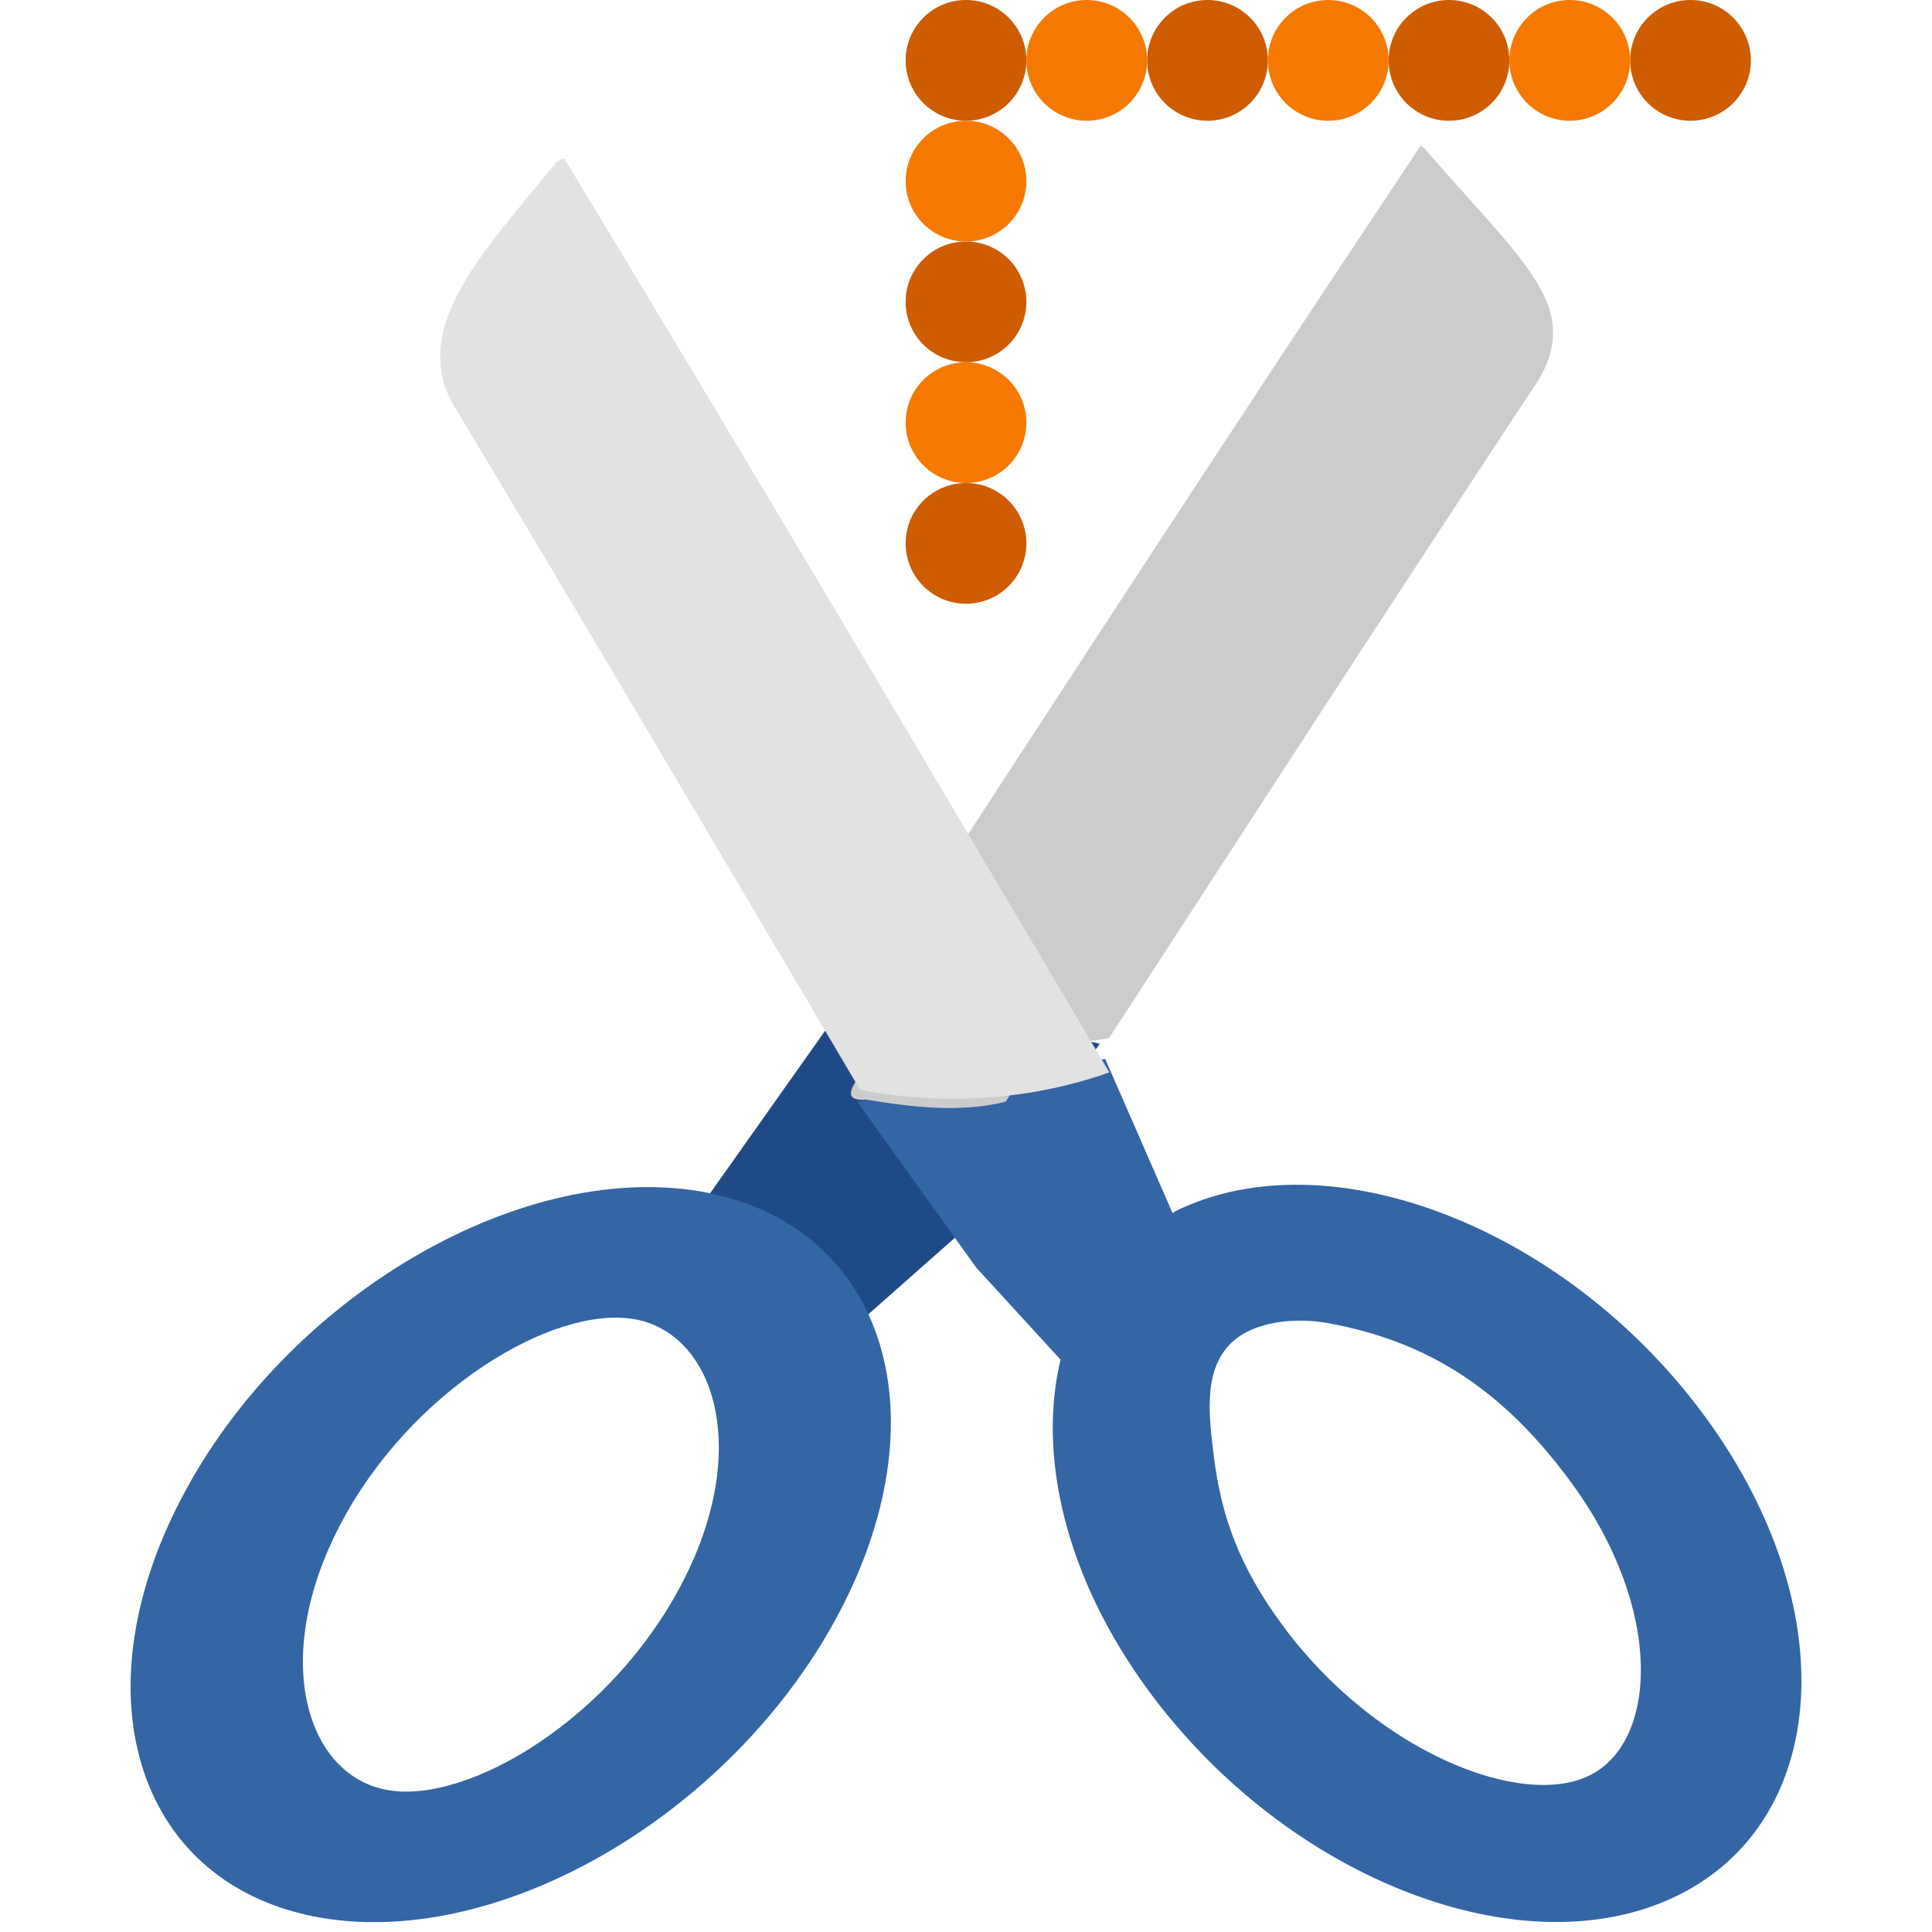 <?xml version="1.0" encoding="UTF-8" standalone="no"?>
<!-- Created with Inkscape (http://www.inkscape.org/) -->

<svg
   xmlns:dc="http://purl.org/dc/elements/1.1/"
   xmlns:cc="http://creativecommons.org/ns#"
   xmlns:rdf="http://www.w3.org/1999/02/22-rdf-syntax-ns#"
   xmlns:svg="http://www.w3.org/2000/svg"
   xmlns="http://www.w3.org/2000/svg"
   xmlns:xlink="http://www.w3.org/1999/xlink"
   xmlns:sodipodi="http://sodipodi.sourceforge.net/DTD/sodipodi-0.dtd"
   xmlns:inkscape="http://www.inkscape.org/namespaces/inkscape"
   id="svg11300"
   width="16"
   height="16"
   version="1.0"
   viewBox="0 0 16 16"
   sodipodi:docname="gimp-tool-iscissors.svg"
   inkscape:version="0.92.4 (unknown)">
  <sodipodi:namedview
     pagecolor="#ffffff"
     bordercolor="#666666"
     borderopacity="1"
     objecttolerance="10"
     gridtolerance="10"
     guidetolerance="10"
     inkscape:pageopacity="0"
     inkscape:pageshadow="2"
     inkscape:window-width="1375"
     inkscape:window-height="786"
     id="namedview38"
     showgrid="false"
     inkscape:zoom="37.854492"
     inkscape:cx="8"
     inkscape:cy="8"
     inkscape:window-x="65"
     inkscape:window-y="24"
     inkscape:window-maximized="1"
     inkscape:current-layer="svg11300" />
  <defs
     id="defs3">
    <linearGradient
       id="XMLID_897_"
       x1="292.97"
       x2="296.94"
       y1="4.759"
       y2="10.711"
       gradientUnits="userSpaceOnUse">
      <stop
         id="stop45093"
         style="stop-color:#EEEEEC"
         offset="0" />
      <stop
         id="stop45095"
         style="stop-color:#fff"
         offset="1" />
    </linearGradient>
    <linearGradient
       id="linearGradient2229">
      <stop
         id="stop2231"
         style="stop-color:#e2e2e2"
         offset="0" />
      <stop
         id="stop2233"
         style="stop-color:#d8d8d8"
         offset="1" />
    </linearGradient>
    <linearGradient
       id="linearGradient16968"
       x1="292.97"
       x2="296.94"
       y1="4.759"
       y2="10.711"
       gradientTransform="matrix(-1.232 0 0 1.171 372.56 -3.323)"
       gradientUnits="userSpaceOnUse"
       xlink:href="#XMLID_897_" />
    <linearGradient
       id="linearGradient4150"
       x1="20.288"
       x2="24.326"
       y1="6.46"
       y2="23.943"
       gradientTransform="matrix(.327 0 0 .316 .012 .01)"
       gradientUnits="userSpaceOnUse"
       xlink:href="#linearGradient2229" />
    <linearGradient
       id="linearGradient16974"
       x1="292.97"
       x2="296.94"
       y1="4.759"
       y2="10.711"
       gradientTransform="matrix(1.326 0 0 1.308 -384.44 -2.647)"
       gradientUnits="userSpaceOnUse"
       xlink:href="#XMLID_897_" />
    <linearGradient
       id="linearGradient2237"
       x1="20.288"
       x2="24.326"
       y1="6.46"
       y2="23.943"
       gradientTransform="matrix(.327 0 0 .316 .094 1.116)"
       gradientUnits="userSpaceOnUse"
       xlink:href="#linearGradient2229" />
  </defs>
  <g
     id="layer1">
    <g
       id="g4017">
      <rect
         id="rect4327"
         width="16"
         height="16"
         style="opacity:0;paint-order:stroke fill markers"
         x="0"
         y="0" />
      <polygon
         id="polygon45129"
         transform="matrix(1.575,0,0,1.325,-458.73,-7.654)"
         points="295.75,11.96 297.04,12.3 296.4,13.385 295.13,14.719 294.73,13.673 "
         style="fill:#204a87;stroke:none;stroke-width:0.131;stroke-linecap:round;stroke-linejoin:round" />
      <path
         id="path45138"
         d="m 5.795,9.866 c 1.508,0.256 2.03,1.81 1.165,3.47 C 6.094,14.997 4.171,16.137 2.664,15.883 1.156,15.626 0.634,14.074 1.5,12.413 2.364,10.753 4.287,9.614 5.795,9.866 Z m -0.549,1.058 c -0.669,-0.113 -1.852,0.594 -2.432,1.71 -0.582,1.117 -0.268,2.079 0.4,2.191 0.669,0.115 1.852,-0.594 2.433,-1.711 0.583,-1.117 0.268,-2.078 -0.401,-2.191 z"
         style="fill:#3465a4;stroke:none;stroke-width:0.163"
         inkscape:connector-curvature="0" />
      <path
         id="path11967"
         d="m 9.153,8.77 -2.055,0.352 0.987,1.376 0.698,0.762 c -0.191,0.796 0.04,1.804 0.727,2.739 1.148,1.565 3.109,2.325 4.383,1.699 1.273,-0.628 1.375,-2.403 0.227,-3.967 -1.147,-1.564 -3.109,-2.325 -4.383,-1.702 -0.01,0.005 -0.017,0.013 -0.026,0.018 z m 1.841,2.187 c 0.808,0.146 1.439,0.53 2.017,1.319 0.772,1.052 0.717,2.151 0.152,2.428 -0.565,0.279 -1.775,-0.198 -2.546,-1.25 -0.355,-0.483 -0.503,-0.898 -0.564,-1.39 -0.038,-0.312 -0.094,-0.701 0.134,-0.933 0.185,-0.189 0.536,-0.223 0.807,-0.174 z"
         style="fill:#3465a4;stroke:none;stroke-width:0.165"
         inkscape:connector-curvature="0" />
      <g
         id="g4094"
         transform="matrix(0.922,0,0,0.935,0.676,-0.212)">
        <g
           id="g4469">
          <path
             id="path16717"
             transform="matrix(1.133,0,0,1.069,-0.886,0.979)"
             d="m 11.395,0.508 c 0.063,0.019 -0.052,-0.03 0.01,-0.009 0.795,0.964 1.272,1.322 0.93,1.941 -1.142,1.806 -2.275,3.637 -3.408,5.458 C 8.703,7.939 8.479,7.962 8.254,7.967 7.78,7.978 7.294,7.912 6.845,7.759 c 1.507,-2.421 3.015,-4.848 4.55,-7.251 z"
             style="fill:#cccccc;stroke:none;stroke-width:0.291;stroke-linecap:round;stroke-linejoin:round;fill-opacity:1"
             inkscape:connector-curvature="0" />
          <path
             id="path16719"
             transform="matrix(1.133,0,0,1.069,-0.886,0.979)"
             d="m 11.228,1.353 c -0.076,0.097 -0.147,0.275 -0.224,0.365 -1.324,2.135 -2.67,4.265 -3.999,6.391 -0.02,0.08 -0.266,0.32 -0.004,0.298 0.364,0.063 0.743,0.111 1.106,0.018 1.23,-1.965 2.436,-3.946 3.662,-5.911 0.112,-0.122 0.134,-0.292 0.016,-0.415 -0.173,-0.258 -0.349,-0.529 -0.527,-0.776 l -0.023,0.022 z"
             style="fill:#cccccc;fill-opacity:1;stroke:none"
             inkscape:connector-curvature="0" />
          <path
             id="polygon45097"
             d="m 4.334,1.629 c -0.068,0.022 -5.95e-4,0.008 -0.067,0.031 -0.61,0.745 -1.313,1.435 -0.944,2.126 1.229,2.017 2.449,4.06 3.669,6.093 C 7.231,9.926 7.473,9.951 7.715,9.957 8.225,9.97 8.748,9.895 9.231,9.725 7.609,7.022 5.986,4.313 4.334,1.629 Z"
             style="fill:#e2e2e2;stroke:none;stroke-width:0.322;stroke-linecap:round;stroke-linejoin:round;fill-opacity:1"
             inkscape:connector-curvature="0" />
          <path
             id="path16635"
             d="M 4.255,2.459 C 4.13,2.815 3.781,3.078 3.694,3.457 c 1.213,2.021 2.444,4.036 3.656,6.055 0.392,0.082 0.794,0.029 1.182,-0.049 -0.062,-0.234 -0.241,-0.421 -0.337,-0.642 -1.274,-2.077 -2.559,-4.152 -3.82,-6.233 -0.005,-0.048 -0.071,-0.153 -0.12,-0.128 z"
             style="fill:#e2e2e2;stroke:none;fill-opacity:1"
             inkscape:connector-curvature="0" />
        </g>
      </g>
      <circle
         id="path4483"
         cx="8"
         cy="2.5"
         r="0.5"
         style="fill:#ce5c00;paint-order:stroke fill markers" />
      <circle
         id="path4483-2"
         cx="8"
         cy="0.5"
         r="0.5"
         style="fill:#ce5c00;paint-order:stroke fill markers" />
      <circle
         id="path4483-0"
         cx="8"
         cy="4.5"
         r="0.5"
         style="fill:#ce5c00;paint-order:stroke fill markers" />
      <circle
         id="path4483-2-2"
         cx="10"
         cy="0.5"
         r="0.5"
         style="fill:#ce5c00;paint-order:stroke fill markers" />
      <circle
         id="path4483-2-3"
         cx="12"
         cy="0.5"
         r="0.5"
         style="fill:#ce5c00;paint-order:stroke fill markers" />
      <circle
         id="path4483-2-8"
         cx="14"
         cy="0.5"
         r="0.5"
         style="fill:#ce5c00;paint-order:stroke fill markers" />
      <circle
         id="path4483-0-5"
         cx="8"
         cy="3.5"
         r="0.5"
         style="fill:#f57900;paint-order:stroke fill markers" />
      <circle
         id="path4483-0-5-9"
         cx="8"
         cy="1.5"
         r="0.5"
         style="fill:#f57900;paint-order:stroke fill markers" />
      <circle
         id="path4483-0-5-7"
         cx="9"
         cy="0.5"
         r="0.5"
         style="fill:#f57900;paint-order:stroke fill markers" />
      <circle
         id="path4483-0-5-7-0"
         cx="11"
         cy="0.5"
         r="0.5"
         style="fill:#f57900;paint-order:stroke fill markers" />
      <circle
         id="path4483-0-5-7-1"
         cx="13"
         cy="0.5"
         r="0.5"
         style="fill:#f57900;paint-order:stroke fill markers" />
    </g>
  </g>
</svg>
